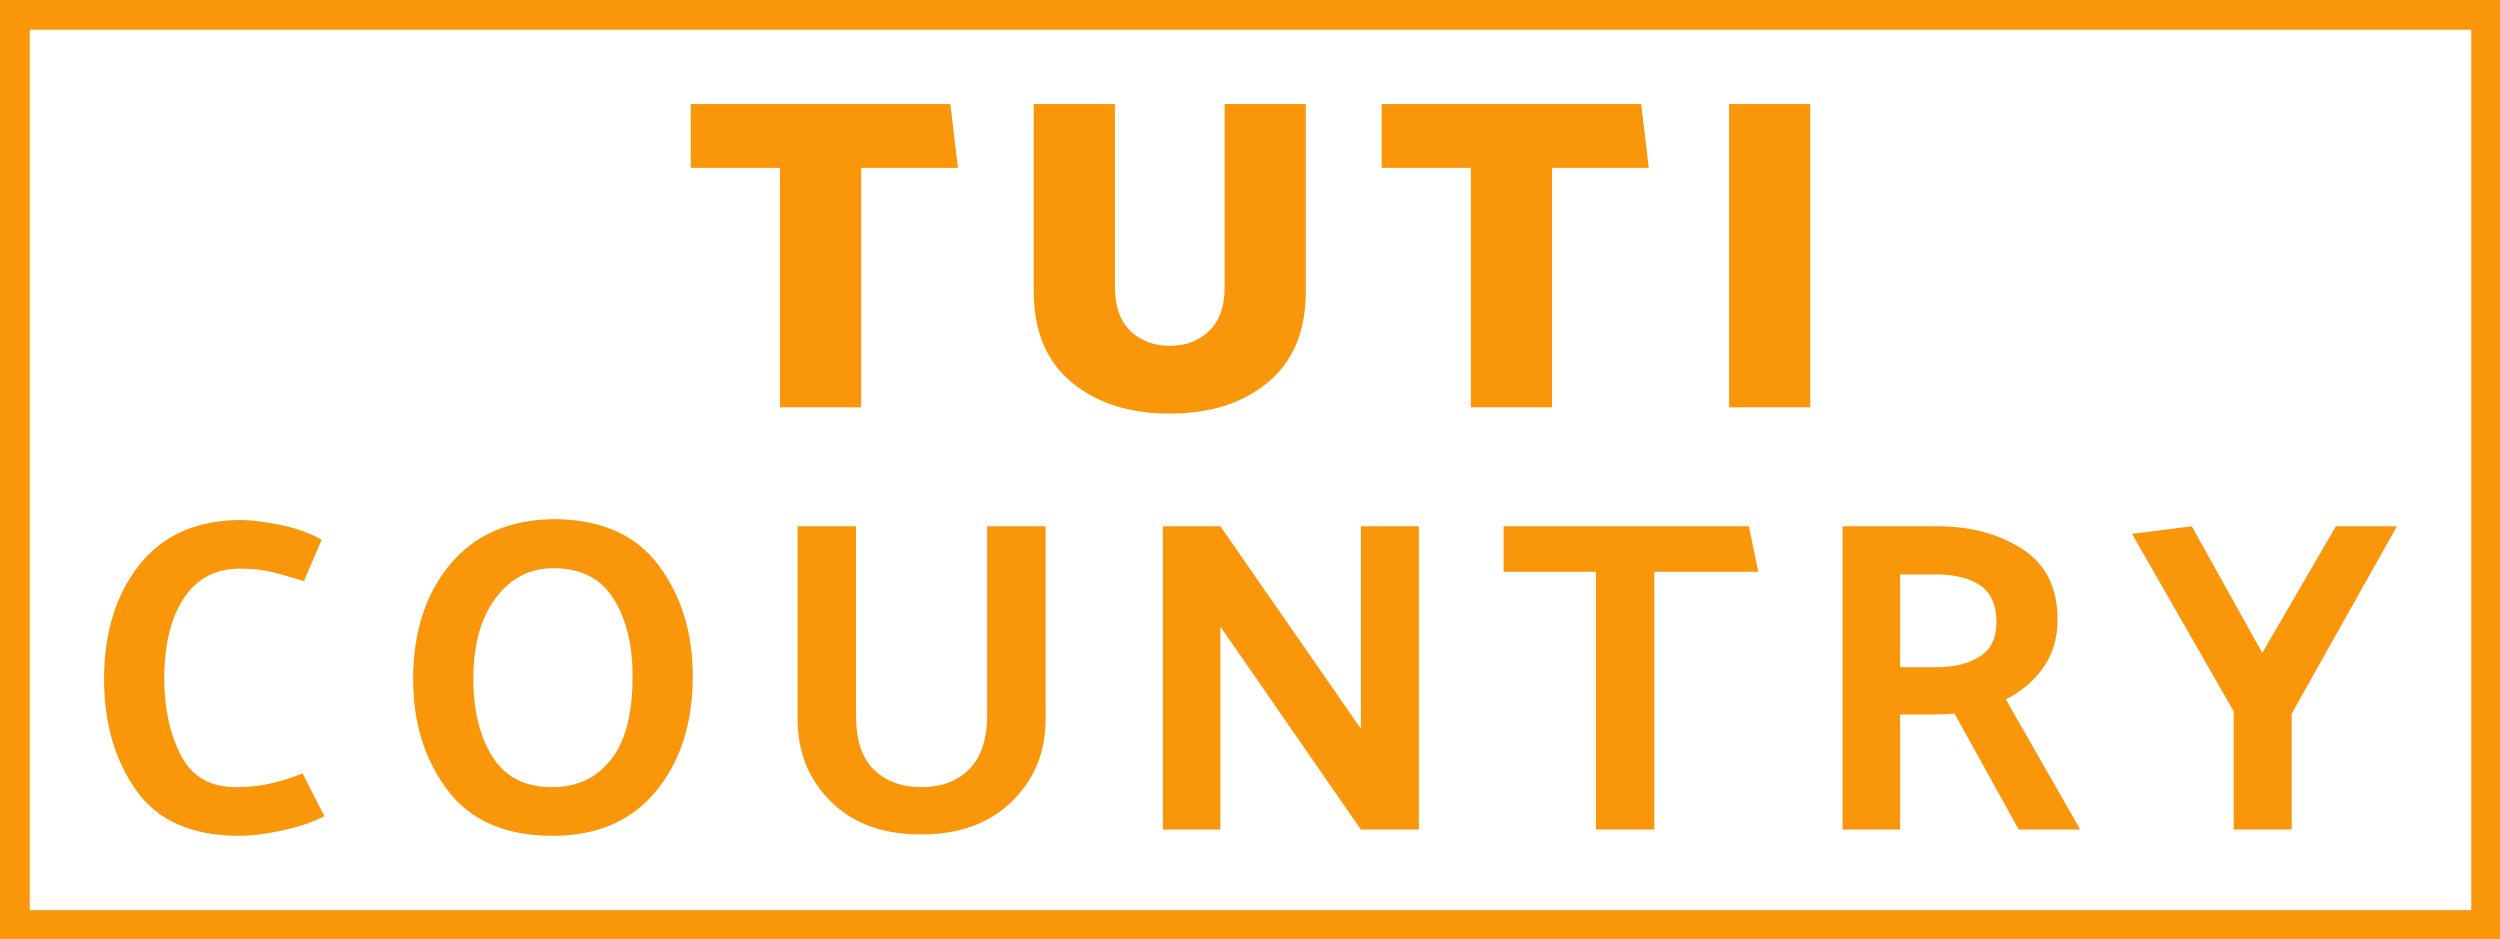 <svg xmlns:xlink="http://www.w3.org/1999/xlink" id="SvgjsSvg1024" width="300" height="112.739" xmlns="http://www.w3.org/2000/svg" version="1.1" xlink="http://www.w3.org/1999/xlink" xmlns:svgjs="http://svgjs.com/svgjs" preserveAspectRatio="xMidYMid meet" viewBox="0 0 300 112.739" overflow="visible"><defs id="SvgjsDefs1025"></defs><g id="SvgjsG1026" transform="scale(0.892)" opacity="1"><g id="SvgjsG1027" class="dh00QoW5BH" transform="translate(0, 0) scale(1)" light-content="false" fill="#FA960A"><path d="M0 0 h 336.46 v 4 h -336.46 Z M0 0 h 4 v 126.44 h -4 Z M336.46 126.44 h -336.46 v -4 h 336.46 Z M336.46 126.44 h -4 v -126.44 h 4 Z" fill-rule="nonzero" fill="#FA960A"></path></g><g id="SvgjsG1028" class="text" transform="translate(170.03, 54.8) scale(1)" light-content="false" fill="#FA960A"><path d="M-65.1 0L-54.18 0L-54.18 -32.22L-41.16 -32.22L-42.18 -40.8L-77.1 -40.8L-77.1 -32.22L-65.1 -32.22Z M-5.28 -16.14C-5.28 -13.58 -5.97 -11.63 -7.35 -10.29C-8.73 -8.95 -10.5 -8.28 -12.66 -8.28C-14.82 -8.28 -16.59 -8.95 -17.97 -10.29C-19.35 -11.63 -20.04 -13.58 -20.04 -16.14L-20.04 -40.8L-30.96 -40.8L-30.96 -15.6C-30.96 -10.28 -29.27 -6.21 -25.89 -3.39C-22.51 -0.57 -18.1 0.84 -12.66 0.84C-7.22 0.84 -2.81 -0.57 0.57 -3.39C3.95 -6.21 5.64 -10.28 5.64 -15.6L5.64 -40.8L-5.28 -40.8Z M27.84 0L38.76 0L38.76 -32.22L51.78 -32.22L50.76 -40.8L15.84 -40.8L15.84 -32.22L27.84 -32.22Z M62.58 0L73.5 0L73.5 -40.8L62.58 -40.8Z" fill="#FA960A"></path></g><g id="SvgjsG1029" class="text" transform="translate(166.67, 111.6) scale(1)" light-content="false" fill="#FA960A"><path d="M-125.79 -33.42L-123.39 -39C-125.15 -39.96 -127.09 -40.64 -129.21 -41.04C-131.33 -41.44 -132.99 -41.64 -134.19 -41.64C-140.15 -41.64 -144.72 -39.64 -147.9 -35.64C-151.08 -31.64 -152.67 -26.5 -152.67 -20.22C-152.67 -14.34 -151.23 -9.36 -148.35 -5.28C-145.47 -1.2 -140.85 0.84 -134.49 0.84C-132.81 0.84 -130.87 0.6 -128.67 0.12C-126.47 -0.36 -124.59 -1 -123.03 -1.8L-125.97 -7.56C-127.21 -7.04 -128.58 -6.6 -130.08 -6.24C-131.58 -5.88 -133.19 -5.7 -134.91 -5.7C-138.39 -5.7 -140.87 -7.14 -142.35 -10.02C-143.83 -12.9 -144.57 -16.32 -144.57 -20.28C-144.57 -24.88 -143.69 -28.5 -141.93 -31.14C-140.17 -33.78 -137.67 -35.1 -134.43 -35.1C-132.83 -35.1 -131.47 -34.97 -130.35 -34.71C-129.23 -34.45 -127.71 -34.02 -125.79 -33.42Z M-111.09 -20.22C-111.09 -14.38 -109.55 -9.41 -106.47 -5.31C-103.39 -1.21 -98.67 0.84 -92.31 0.84C-86.35 0.84 -81.72 -1.16 -78.42 -5.16C-75.12 -9.16 -73.47 -14.32 -73.47 -20.64C-73.47 -26.48 -75.01 -31.46 -78.09 -35.58C-81.17 -39.7 -85.91 -41.76 -92.31 -41.76C-98.27 -41.64 -102.89 -39.59 -106.17 -35.61C-109.45 -31.63 -111.09 -26.5 -111.09 -20.22ZM-102.99 -20.28C-102.99 -24.84 -101.99 -28.46 -99.99 -31.14C-97.99 -33.82 -95.39 -35.16 -92.19 -35.16C-88.55 -35.16 -85.87 -33.8 -84.15 -31.08C-82.43 -28.36 -81.57 -24.88 -81.57 -20.64C-81.57 -15.56 -82.55 -11.8 -84.51 -9.36C-86.47 -6.92 -89.09 -5.7 -92.37 -5.7C-96.01 -5.7 -98.69 -7.06 -100.41 -9.78C-102.13 -12.5 -102.99 -16 -102.99 -20.28Z M-51.51 -40.8L-59.37 -40.8L-59.37 -14.82C-59.37 -10.42 -57.88 -6.74 -54.9 -3.78C-51.92 -0.82 -47.89 0.66 -42.81 0.66C-37.65 0.66 -33.56 -0.82 -30.54 -3.78C-27.52 -6.74 -26.01 -10.42 -26.01 -14.82L-26.01 -40.8L-33.87 -40.8L-33.87 -15.42C-33.87 -12.14 -34.68 -9.7 -36.3 -8.1C-37.92 -6.5 -40.05 -5.7 -42.69 -5.7C-45.29 -5.7 -47.41 -6.47 -49.05 -8.01C-50.69 -9.55 -51.51 -12.02 -51.51 -15.42Z M24.21 -40.8L16.41 -40.8L16.41 -13.56L-2.49 -40.8L-10.23 -40.8L-10.23 0L-2.49 0L-2.49 -27.3L16.41 0L24.21 0Z M35.61 -40.8L35.61 -34.68L48.03 -34.68L48.03 0L55.89 0L55.89 -34.68L69.87 -34.68L68.61 -40.8Z M93.75 -34.32C96.31 -34.32 98.31 -33.82 99.75 -32.82C101.19 -31.82 101.91 -30.18 101.91 -27.9C101.91 -25.74 101.15 -24.19 99.63 -23.25C98.11 -22.31 96.19 -21.84 93.87 -21.84L88.95 -21.84L88.95 -34.32ZM104.91 0L113.19 0L103.17 -17.52C105.21 -18.52 106.88 -19.93 108.18 -21.75C109.48 -23.57 110.13 -25.74 110.13 -28.26C110.13 -32.54 108.55 -35.7 105.39 -37.74C102.23 -39.78 98.43 -40.8 93.99 -40.8L81.21 -40.8L81.21 0L88.95 0L88.95 -15.48L93.45 -15.48C93.93 -15.48 94.41 -15.49 94.89 -15.51C95.37 -15.53 95.83 -15.56 96.27 -15.6Z M133.83 0L141.63 0L141.63 -15.6L155.79 -40.8L147.57 -40.8L137.67 -23.76L128.19 -40.8L120.15 -39.78L133.83 -15.9Z" fill="#FA960A"></path></g></g></svg>
